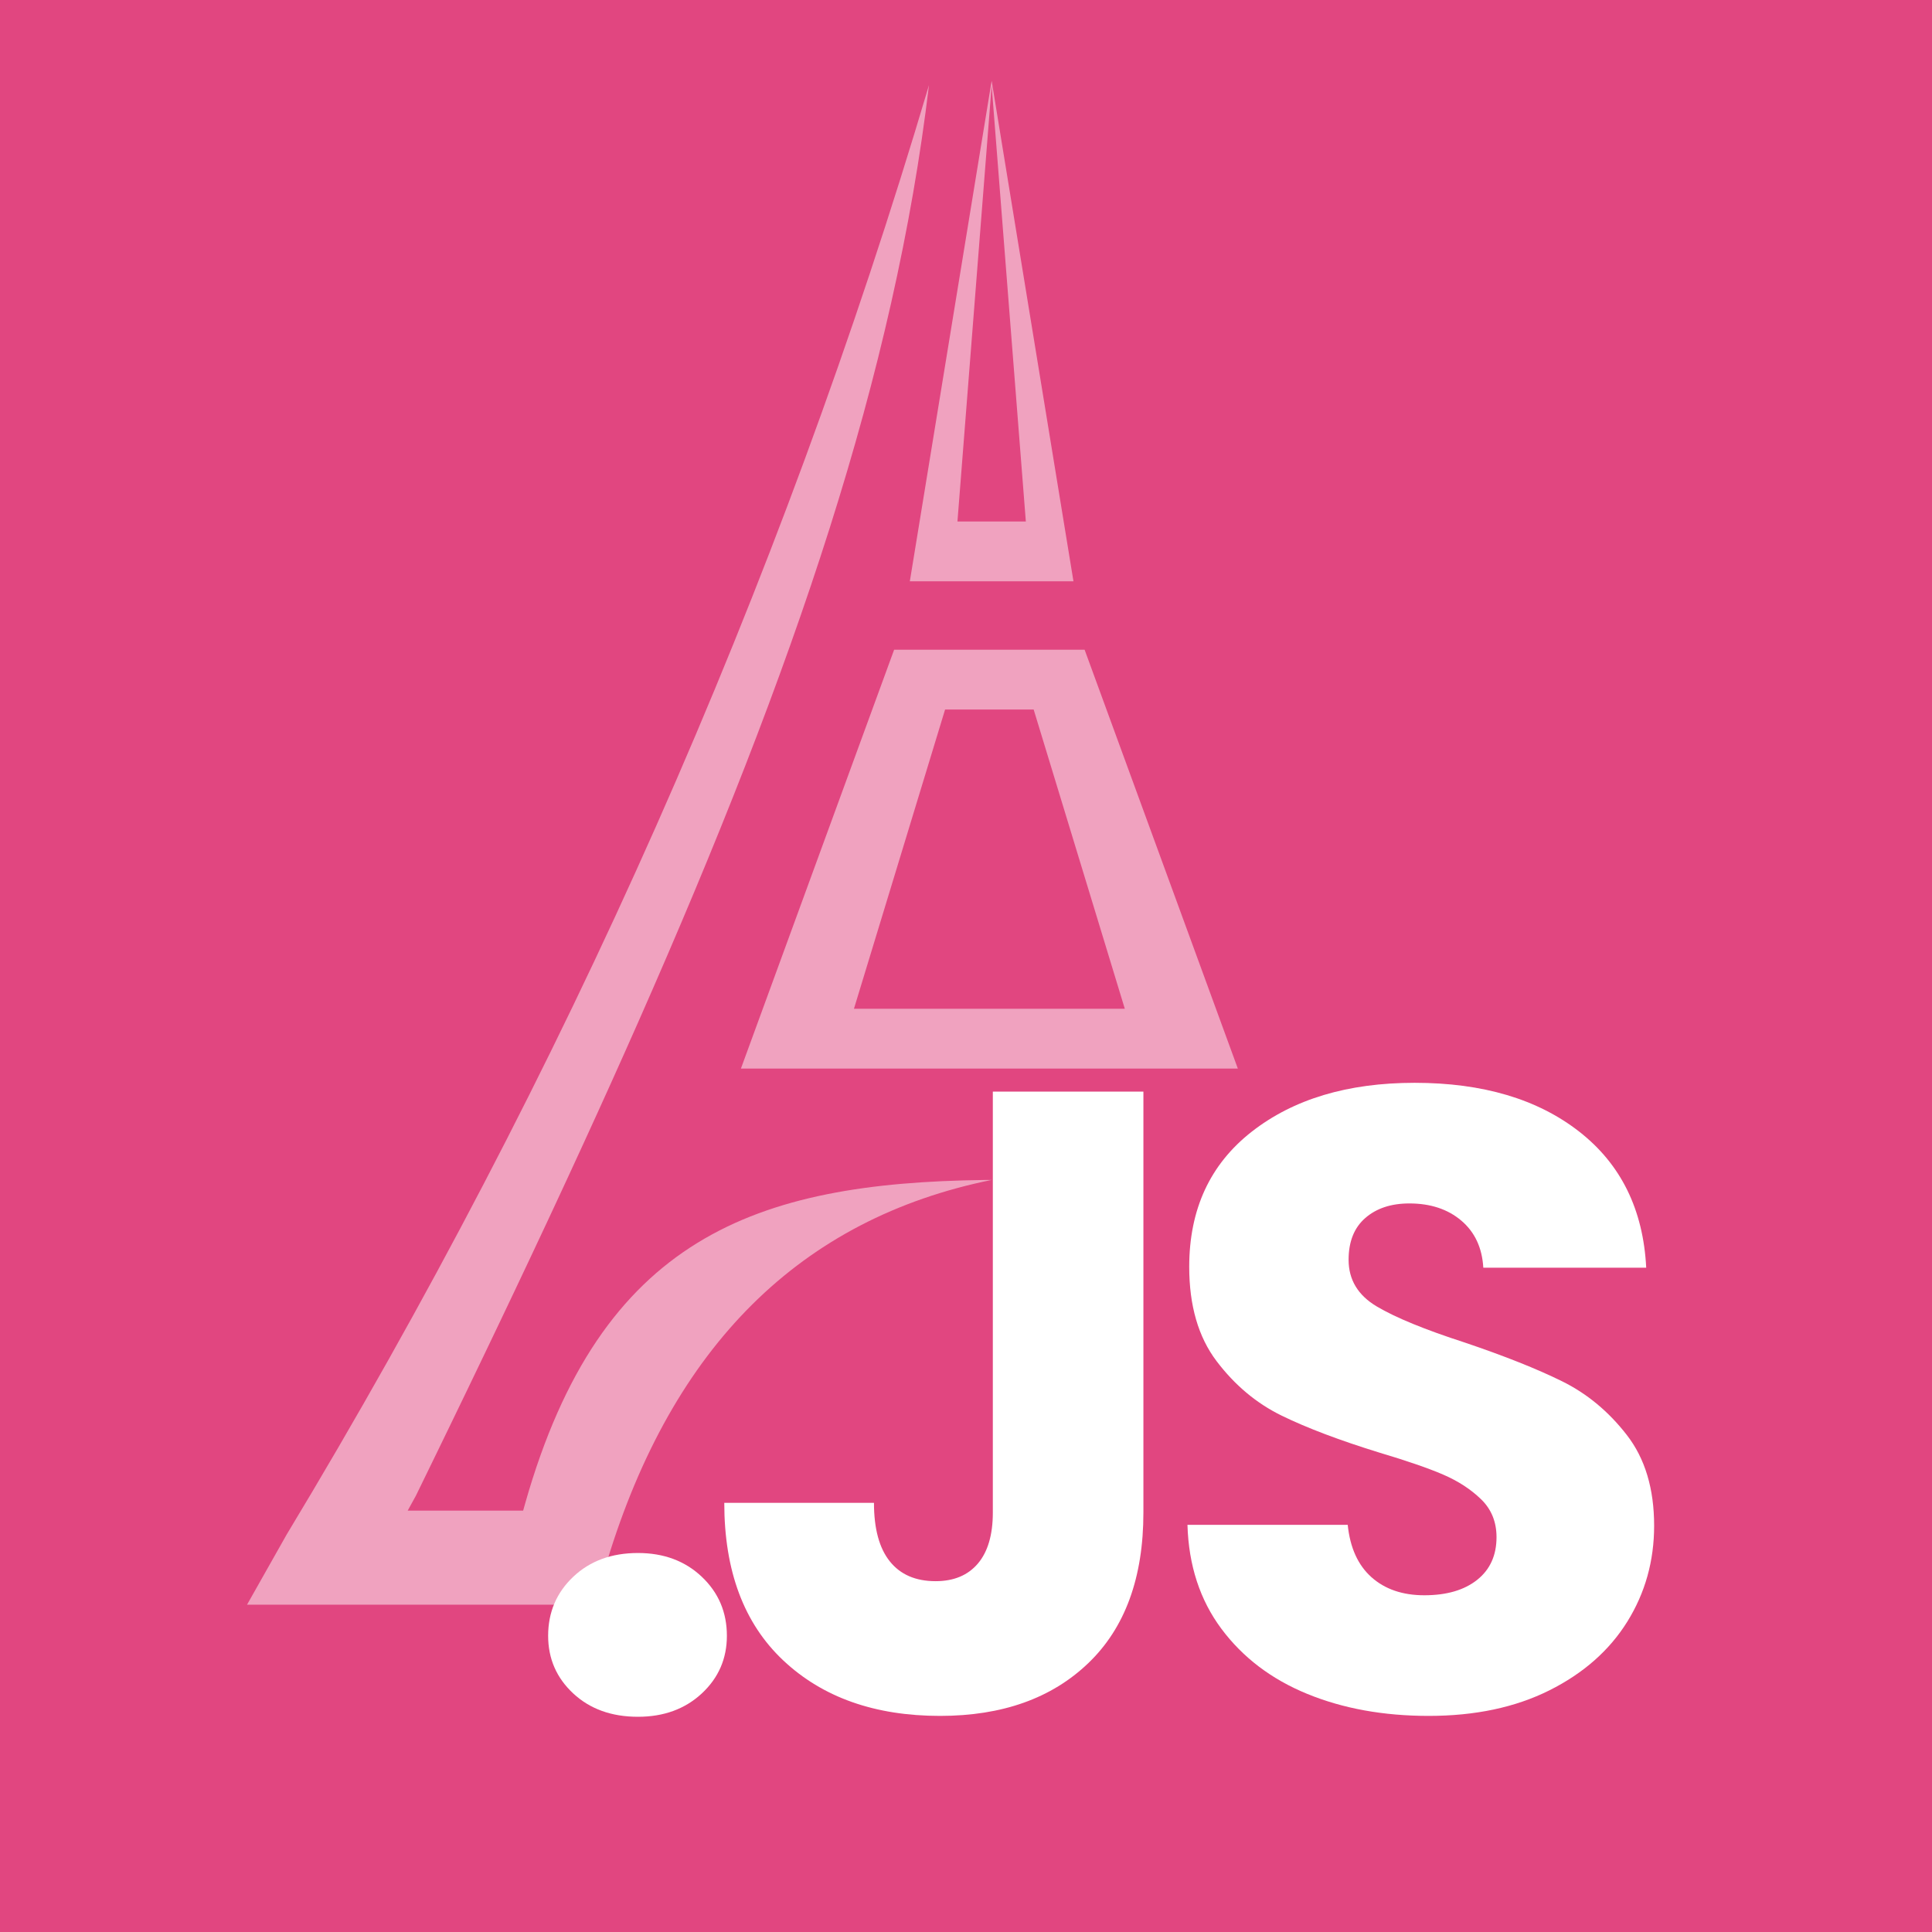 <?xml version="1.0" encoding="UTF-8"?>
<svg width="226px" height="226px" viewBox="0 0 226 226" version="1.1" xmlns="http://www.w3.org/2000/svg" xmlns:xlink="http://www.w3.org/1999/xlink">
    <title>ParisJS-Plain</title>
    <g id="ParisJS-Plain" stroke="none" stroke-width="1" fill="none" fill-rule="evenodd">
        <polygon id="Background" fill="#E14680" points="0 0 226 0 226 226 0 226"></polygon>
        <path d="M74.626,200.824 C77.647,200.824 80.136,199.914 82.094,198.095 C84.05,196.275 85.029,194.026 85.029,191.348 C85.029,188.601 84.05,186.301 82.094,184.447 C80.136,182.593 77.647,181.666 74.626,181.666 C71.536,181.666 69.013,182.593 67.055,184.447 C65.099,186.301 64.12,188.601 64.12,191.348 C64.12,194.026 65.099,196.275 67.055,198.095 C69.013,199.914 71.536,200.824 74.626,200.824 Z" id="Path" fill="#FFFFFF" fill-rule="nonzero"></path>
        <path d="M109.959,200.721 C117.238,200.721 123.023,198.661 127.314,194.541 C131.606,190.421 133.752,184.55 133.752,176.928 L133.752,176.928 L133.752,127.694 L116.139,127.694 L116.139,176.928 C116.139,179.537 115.555,181.529 114.388,182.902 C113.221,184.275 111.573,184.962 109.444,184.962 C107.109,184.962 105.324,184.19 104.088,182.644 C102.852,181.1 102.234,178.816 102.234,175.795 L102.234,175.795 L84.724,175.795 C84.724,183.76 87.024,189.906 91.625,194.232 C96.226,198.558 102.337,200.721 109.959,200.721 Z" id="Path" fill="#FFFFFF" fill-rule="nonzero"></path>
        <path d="M167.128,200.721 C172.553,200.721 177.256,199.725 181.239,197.734 C185.222,195.743 188.26,193.065 190.355,189.7 C192.449,186.335 193.496,182.593 193.496,178.473 C193.496,174.147 192.432,170.611 190.303,167.864 C188.174,165.117 185.651,163.023 182.732,161.581 C179.814,160.139 176.02,158.628 171.351,157.049 C166.682,155.538 163.248,154.131 161.051,152.826 C158.854,151.521 157.755,149.702 157.755,147.367 C157.755,145.238 158.407,143.607 159.712,142.475 C161.017,141.341 162.733,140.775 164.862,140.775 C167.334,140.775 169.36,141.445 170.939,142.784 C172.518,144.123 173.377,145.959 173.514,148.294 L173.514,148.294 L192.569,148.294 C192.226,141.496 189.616,136.191 184.741,132.381 C179.866,128.57 173.445,126.664 165.48,126.664 C157.652,126.664 151.3,128.57 146.425,132.381 C141.55,136.191 139.112,141.462 139.112,148.191 C139.112,152.723 140.176,156.397 142.305,159.212 C144.434,162.027 146.974,164.156 149.927,165.598 C152.88,167.04 156.691,168.482 161.36,169.924 C164.587,170.885 167.077,171.744 168.827,172.499 C170.578,173.254 172.055,174.216 173.256,175.383 C174.458,176.55 175.059,178.027 175.059,179.812 C175.059,181.941 174.304,183.606 172.793,184.808 C171.282,186.009 169.222,186.61 166.613,186.61 C164.072,186.61 162.012,185.906 160.433,184.499 C158.854,183.091 157.927,181.048 157.652,178.37 L157.652,178.37 L138.906,178.37 C139.043,183.108 140.365,187.159 142.871,190.524 C145.378,193.889 148.725,196.429 152.914,198.146 C157.103,199.863 161.841,200.721 167.128,200.721 Z" id="Path" fill="#FFFFFF" fill-rule="nonzero"></path>
        <path d="M108.67,9.956 C104.639,43.627 93.102,77.81 74.66,119.553 L73.085,123.098 C72.025,125.474 70.942,127.875 69.837,130.302 L68.164,133.961 C67.601,135.187 67.033,136.42 66.459,137.66 L64.721,141.4 C64.429,142.027 64.135,142.655 63.84,143.285 L62.053,147.088 L62.053,147.088 L60.234,150.934 L60.234,150.934 L58.383,154.824 L58.383,154.824 L56.5,158.758 L56.5,158.758 L54.585,162.739 L54.585,162.739 L52.638,166.767 L52.638,166.767 L50.659,170.842 L50.659,170.842 L48.649,174.966 L48.649,174.966 L47.69,176.709 L61.196,176.709 L61.441,175.837 C70.277,144.743 88.361,138.371 115.142,138.03 L116,138.025 C93.694,142.551 78.702,157.408 71.024,182.595 L69.791,187.71 L28.898,187.71 L33.534,179.504 C66.127,125.492 91.173,68.976 108.67,9.956 Z M126.874,76 L144.799,125 L86.67,125 L104.594,76 L126.874,76 Z M120.915,83 L110.553,83 L99.893,118 L131.576,118 L120.915,83 Z M116,9.453 L125.571,68 L106.429,68 L116,9.453 Z M116,10 L112,61 L120,61 L116,10 Z" id="Shape" fill="#FFFFFF" fill-rule="nonzero" opacity="0.497"></path>
    </g>
</svg>